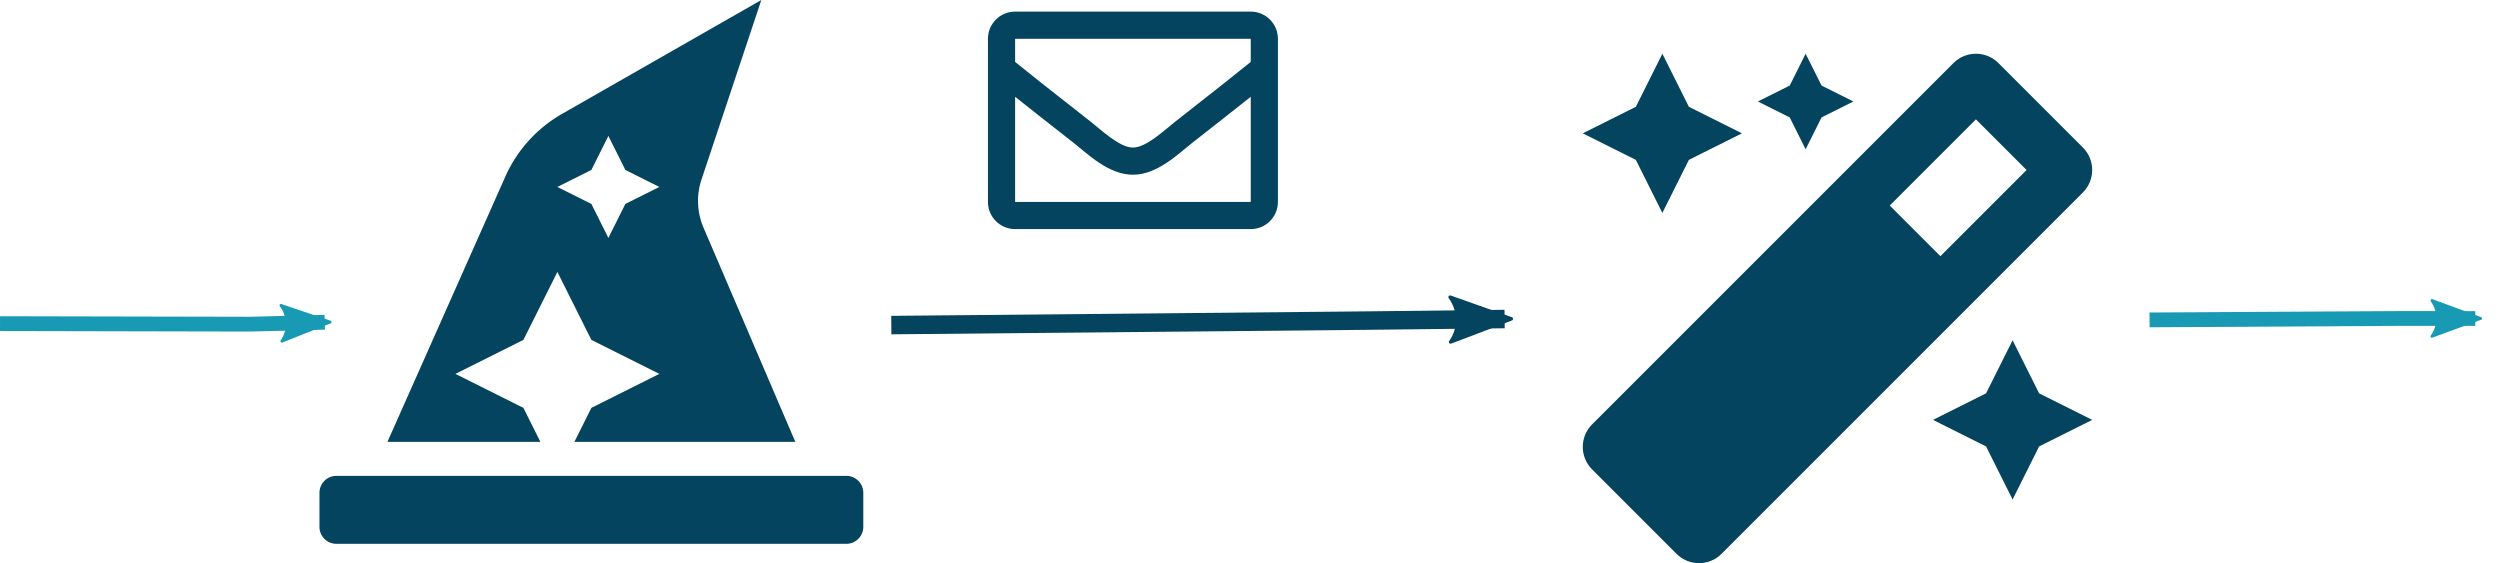 <?xml version="1.0" encoding="UTF-8" standalone="no"?>
<!-- Created with Inkscape (http://www.inkscape.org/) -->

<svg
   xmlns:dc="http://purl.org/dc/elements/1.1/"
   xmlns:cc="http://creativecommons.org/ns#"
   xmlns:rdf="http://www.w3.org/1999/02/22-rdf-syntax-ns#"
   xmlns:svg="http://www.w3.org/2000/svg"
   xmlns="http://www.w3.org/2000/svg"
   xmlns:sodipodi="http://sodipodi.sourceforge.net/DTD/sodipodi-0.dtd"
   xmlns:inkscape="http://www.inkscape.org/namespaces/inkscape"
   width="676.33mm"
   height="152.35mm"
   viewBox="0 0 676.33 152.35"
   version="1.1"
   id="svg8"
   inkscape:version="0.92.3 (2405546, 2018-03-11)"
   sodipodi:docname="integration_2.svg">
  <defs
     id="defs2">
    <marker
       inkscape:stockid="Arrow2Lend"
       orient="auto"
       refY="0"
       refX="0"
       id="Arrow2Lend"
       style="overflow:visible"
       inkscape:isstock="true">
      <path
         id="path874"
         style="fill:#189ab4;fill-opacity:1;fill-rule:evenodd;stroke:#189ab4;stroke-width:0.625;stroke-linejoin:round;stroke-opacity:1"
         d="M 8.719,4.034 -2.207,0.016 8.719,-4.002 c -1.745,2.372 -1.735,5.617 -6e-7,8.035 z"
         transform="matrix(-1.1,0,0,-1.1,-1.1,0)"
         inkscape:connector-curvature="0" />
    </marker>
    <marker
       inkscape:stockid="Arrow2Lend"
       orient="auto"
       refY="0"
       refX="0"
       id="Arrow2Lend-7"
       style="overflow:visible"
       inkscape:isstock="true">
      <path
         inkscape:connector-curvature="0"
         id="path874-5"
         style="fill:#189ab4;fill-opacity:1;fill-rule:evenodd;stroke:#189ab4;stroke-width:0.625;stroke-linejoin:round;stroke-opacity:1"
         d="M 8.719,4.034 -2.207,0.016 8.719,-4.002 c -1.745,2.372 -1.735,5.617 -6e-7,8.035 z"
         transform="matrix(-1.1,0,0,-1.1,-1.1,0)" />
    </marker>
    <marker
       inkscape:stockid="Arrow2Lend"
       orient="auto"
       refY="0"
       refX="0"
       id="Arrow2Lend-6"
       style="overflow:visible"
       inkscape:isstock="true">
      <path
         inkscape:connector-curvature="0"
         id="path874-2"
         style="fill:#000000;fill-opacity:1;fill-rule:evenodd;stroke:#000000;stroke-width:0.625;stroke-linejoin:round;stroke-opacity:1"
         d="M 8.719,4.034 -2.207,0.016 8.719,-4.002 c -1.745,2.372 -1.735,5.617 -6e-7,8.035 z"
         transform="matrix(-1.1,0,0,-1.1,-1.1,0)" />
    </marker>
    <marker
       inkscape:stockid="Arrow2Lend"
       orient="auto"
       refY="0"
       refX="0"
       id="Arrow2Lend-70"
       style="overflow:visible"
       inkscape:isstock="true">
      <path
         inkscape:connector-curvature="0"
         id="path874-9"
         style="fill:#189ab4;fill-opacity:1;fill-rule:evenodd;stroke:#189ab4;stroke-width:0.625;stroke-linejoin:round;stroke-opacity:1"
         d="M 8.719,4.034 -2.207,0.016 8.719,-4.002 c -1.745,2.372 -1.735,5.617 -6e-7,8.035 z"
         transform="matrix(-1.1,0,0,-1.1,-1.1,0)" />
    </marker>
    <marker
       inkscape:stockid="Arrow2Lend"
       orient="auto"
       refY="0"
       refX="0"
       id="Arrow2Lend-70-6"
       style="overflow:visible"
       inkscape:isstock="true">
      <path
         inkscape:connector-curvature="0"
         id="path874-9-0"
         style="fill:#189ab4;fill-opacity:1;fill-rule:evenodd;stroke:#189ab4;stroke-width:0.625;stroke-linejoin:round;stroke-opacity:1"
         d="M 8.719,4.034 -2.207,0.016 8.719,-4.002 c -1.745,2.372 -1.735,5.617 -6e-7,8.035 z"
         transform="matrix(-1.1,0,0,-1.1,-1.1,0)" />
    </marker>
    <marker
       inkscape:stockid="Arrow2Lend"
       orient="auto"
       refY="0"
       refX="0"
       id="Arrow2Lend-70-6-2"
       style="overflow:visible"
       inkscape:isstock="true">
      <path
         inkscape:connector-curvature="0"
         id="path874-9-0-6"
         style="fill:#05445e;fill-opacity:1;fill-rule:evenodd;stroke:#05445e;stroke-width:0.625;stroke-linejoin:round;stroke-opacity:1"
         d="M 8.719,4.034 -2.207,0.016 8.719,-4.002 c -1.745,2.372 -1.735,5.617 -6e-7,8.035 z"
         transform="matrix(-1.1,0,0,-1.1,-1.1,0)" />
    </marker>
    <marker
       inkscape:stockid="Arrow2Lend"
       orient="auto"
       refY="0"
       refX="0"
       id="Arrow2Lend-70-6-2-8"
       style="overflow:visible"
       inkscape:isstock="true">
      <path
         inkscape:connector-curvature="0"
         id="path874-9-0-6-7"
         style="fill:#189ab4;fill-opacity:1;fill-rule:evenodd;stroke:#189ab4;stroke-width:0.625;stroke-linejoin:round;stroke-opacity:1"
         d="M 8.719,4.034 -2.207,0.016 8.719,-4.002 c -1.745,2.372 -1.735,5.617 -6e-7,8.035 z"
         transform="matrix(-1.1,0,0,-1.1,-1.1,0)" />
    </marker>
  </defs>
  <sodipodi:namedview
     id="base"
     pagecolor="#ffffff"
     bordercolor="#666666"
     borderopacity="1.0"
     inkscape:pageopacity="0.0"
     inkscape:pageshadow="2"
     inkscape:zoom="0.24748737"
     inkscape:cx="428.62168"
     inkscape:cy="618.09544"
     inkscape:document-units="mm"
     inkscape:current-layer="layer1"
     showgrid="false"
     inkscape:snap-global="false"
     inkscape:window-width="1366"
     inkscape:window-height="713"
     inkscape:window-x="0"
     inkscape:window-y="27"
     inkscape:window-maximized="1"
     showguides="true"
     inkscape:guide-bbox="true"
     fit-margin-top="0"
     fit-margin-left="0"
     fit-margin-right="0"
     fit-margin-bottom="0">
    <sodipodi:guide
       position="304.677,65.959"
       orientation="0,1"
       id="guide8678"
       inkscape:locked="false" />
  </sodipodi:namedview>
  <g
     inkscape:label="Calque 1"
     inkscape:groupmode="layer"
     id="layer1"
     transform="translate(317.506,-73.767)">
    <path
       inkscape:connector-curvature="0"
       style="fill:#05445e;fill-opacity:1;stroke-width:0.153"
       d="m 20.857,76.907 h -63.74 c -4.062,0 -7.355,3.293 -7.355,7.355 v 44.128 c 0,4.062 3.293,7.355 7.355,7.355 h 63.74 c 4.062,0 7.355,-3.293 7.355,-7.355 V 84.262 c 0,-4.062 -3.293,-7.355 -7.355,-7.355 z m 0,7.355 v 6.252 c -3.436,2.798 -8.913,7.148 -20.622,16.316 -2.58,2.03 -7.692,6.906 -11.248,6.849 -3.556,0.058 -8.669,-4.82 -11.248,-6.849 -11.707,-9.167 -17.186,-13.518 -20.622,-16.316 v -6.252 z M -42.883,128.389 V 99.951 c 3.511,2.796 8.49,6.721 16.079,12.663 3.349,2.636 9.214,8.456 15.791,8.42 6.545,0.035 12.336,-5.7 15.79,-8.419 C 12.366,106.673 17.346,102.748 20.857,99.951 v 28.438 z"
       id="path2-2" />
    <path
       style="fill:none;stroke:#189ab4;stroke-width:4;stroke-linecap:butt;stroke-linejoin:miter;stroke-miterlimit:4;stroke-dasharray:none;stroke-opacity:1;marker-end:url(#Arrow2Lend-70)"
       d="m -317.502,161.32 67.569,0.147 20.284,-0.523"
       id="path851-3"
       inkscape:connector-curvature="0"
       sodipodi:nodetypes="ccc" />
    <path
       style="fill:none;stroke:#189ab4;stroke-width:4;stroke-linecap:butt;stroke-linejoin:miter;stroke-miterlimit:4;stroke-dasharray:none;stroke-opacity:1;marker-end:url(#Arrow2Lend-70-6)"
       d="m 264.016,160.309 68.103,-0.388 20.017,0.011"
       id="path851-3-6"
       inkscape:connector-curvature="0"
       sodipodi:nodetypes="ccc" />
    <path
       style="fill:none;stroke:#05445e;stroke-width:4.999;stroke-linecap:butt;stroke-linejoin:miter;stroke-miterlimit:4;stroke-dasharray:none;stroke-opacity:1;marker-end:url(#Arrow2Lend-70-6-2)"
       d="M -76.377,161.713 51.231,160.508 89.539,160.075"
       id="path851-3-6-1"
       inkscape:connector-curvature="0"
       sodipodi:nodetypes="ccc" />
    <path
       inkscape:connector-curvature="0"
       d="m -88.554,202.501 h -137.929 c -2.54,0 -4.598,2.057 -4.598,4.598 v 9.195 c 0,2.54 2.057,4.598 4.598,4.598 h 137.929 c 2.54,0 4.598,-2.057 4.598,-4.598 v -9.195 c 0,-2.54 -2.057,-4.598 -4.598,-4.598 z m -87.355,-18.391 -18.391,-9.195 18.391,-9.195 9.195,-18.391 9.195,18.391 18.391,9.195 -18.391,9.195 -4.598,9.195 h 59.769 l -24.83,-57.939 a 18.378,18.378 0 0 1 -0.543,-13.06 l 16.178,-48.54 -53.902,30.801 a 36.778,36.778 0 0 0 -15.362,16.997 l -31.885,71.74 h 41.379 z m 18.391,-64.367 4.598,-9.195 4.598,9.195 9.195,4.598 -9.195,4.598 -4.598,9.195 -4.598,-9.195 -9.195,-4.598 z"
       id="path2-3-2"
       style="fill:#05445e;fill-opacity:1;stroke-width:0.287" />
    <path
       inkscape:connector-curvature="0"
       d="m 170.978,114.144 4.307,-8.614 8.614,-4.307 -8.614,-4.307 -4.307,-8.613 -4.307,8.613 -8.614,4.307 8.614,4.307 z m -38.761,17.227 7.176,-14.355 14.358,-7.179 -14.358,-7.179 -7.176,-14.355 -7.176,14.355 -14.358,7.179 14.358,7.179 z m 94.748,34.454 -7.176,14.355 -14.358,7.179 14.358,7.179 7.176,14.355 7.176,-14.355 14.358,-7.179 -14.358,-7.179 z m 19.009,-52.157 -22.839,-22.839 c -1.68,-1.685 -3.884,-2.525 -6.089,-2.525 -2.205,0 -4.409,0.84 -6.091,2.525 L 113.208,188.575 c -3.365,3.365 -3.365,8.818 0,12.18 l 22.839,22.839 c 1.682,1.682 3.887,2.522 6.089,2.522 2.205,0 4.409,-0.84 6.091,-2.522 l 97.747,-97.75 c 3.365,-3.359 3.365,-8.815 0,-12.177 z m -38.537,29.402 -13.704,-13.703 23.31,-23.31 13.704,13.704 z"
       id="path2-36"
       style="fill:#05445e;fill-opacity:1;stroke-width:0.269"
       inkscape:transform-center-x="-17.10525"
       inkscape:transform-center-y="-243.74981" />
  </g>
</svg>
